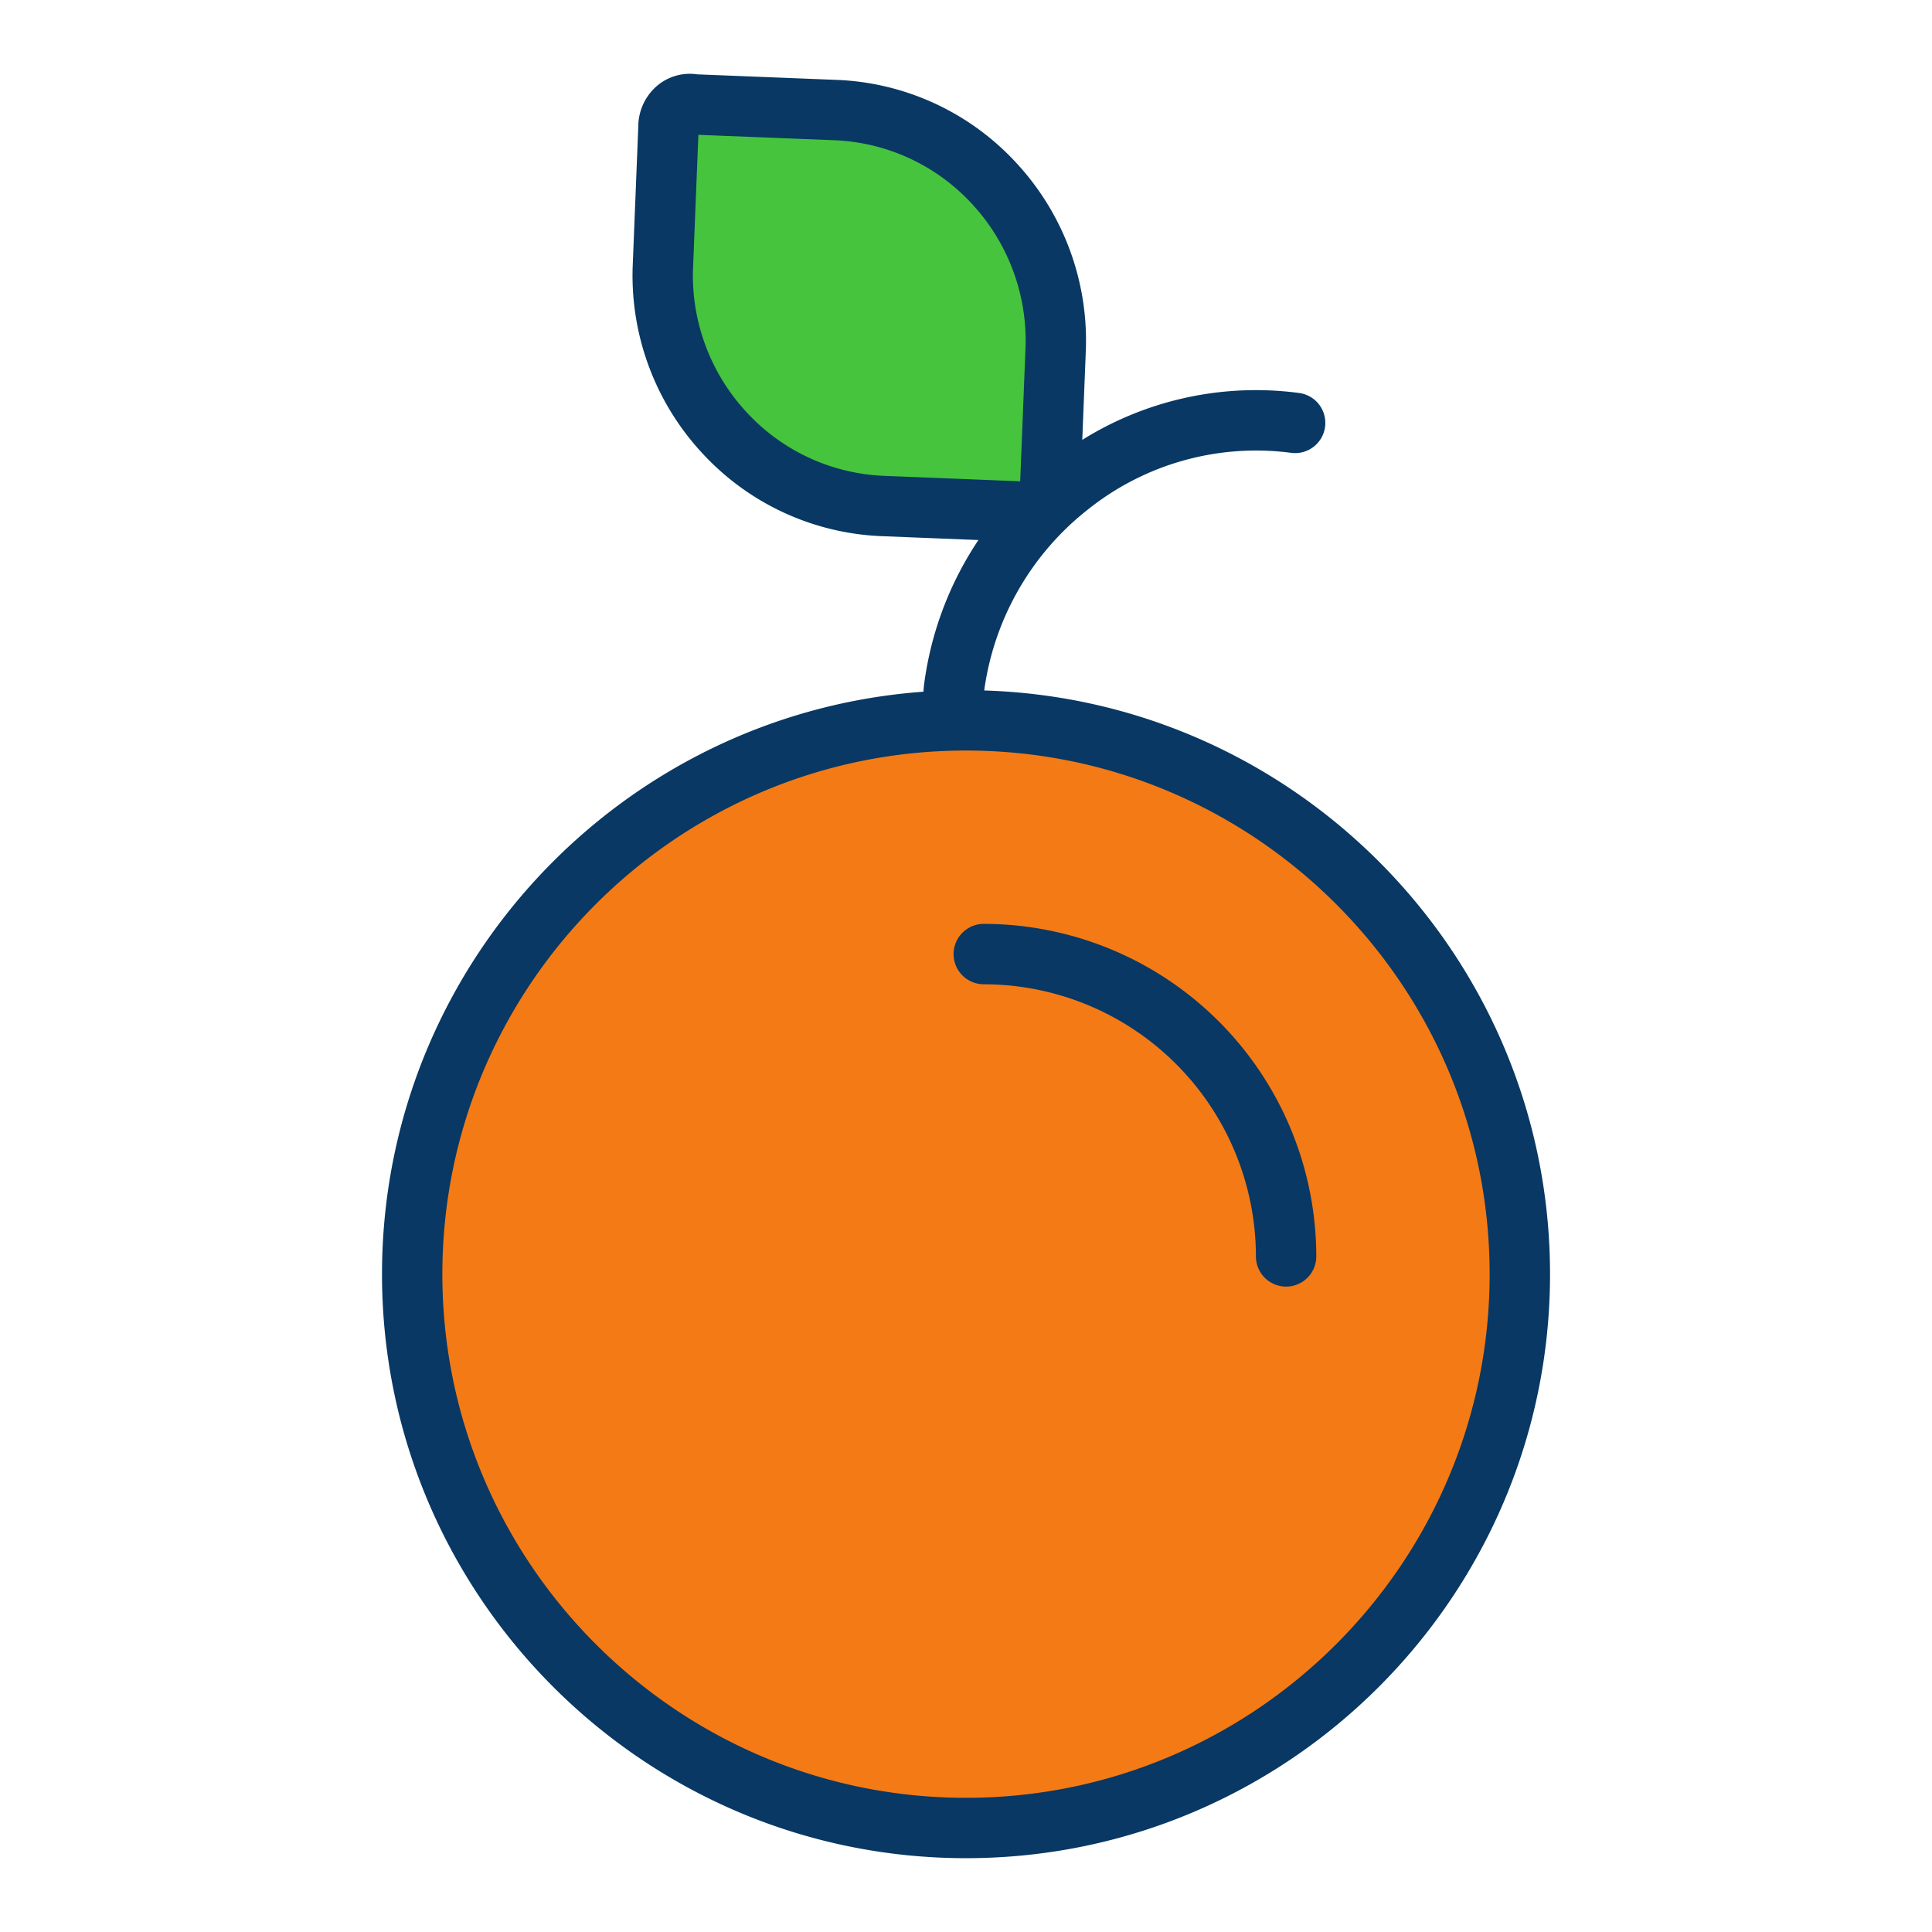 <svg xmlns="http://www.w3.org/2000/svg" data-name="Layer 1" viewBox="0 0 512 512" id="orange"><circle cx="256" cy="337.67" r="146.77" fill="#f47a16"></circle><path fill="#46c43d" d="M183.95,27.68l37.73,1.5c33.21,1.51,58.87,29.44,58.11,62.65l-1.5,37.73a7.161,7.161,0,0,1-6.8,6.04l-37.73-1.51c-33.21-1.51-58.87-29.43-58.12-62.64l1.51-37.74C177.15,29.94,180.17,26.92,183.95,27.68Z"></path><path fill="#083863" d="M260.826,182.982A73.682,73.682,0,0,1,288.5,134.868,71.358,71.358,0,0,1,342.125,120a8,8,0,1,0,2.07-15.865,86.932,86.932,0,0,0-57.382,12.435l.971-24.424c0-.045,0-.09,0-.135a69.2,69.2,0,0,0-18.441-48.827,68.29,68.29,0,0,0-47.3-22H222l-37.228-1.48a13.406,13.406,0,0,0-10.458,2.884,14.259,14.259,0,0,0-5.161,10.929l-1.505,37.61c0,.047,0,.093,0,.14a69.213,69.213,0,0,0,18.451,48.82,68.318,68.318,0,0,0,47.347,21.993l25.849,1.035a89.7,89.7,0,0,0-14.422,38.419c-.015.116-.028.233-.038.35l-.122,1.427c-80.088,5.8-143.477,72.814-143.477,154.356,0,85.34,69.43,154.77,154.77,154.77s154.77-69.43,154.77-154.77C410.77,253.945,343.942,185.542,260.826,182.982Zm-62.989-73.757a53.3,53.3,0,0,1-14.2-37.528l1.44-35.966,36.261,1.442A52.381,52.381,0,0,1,257.6,54.049a53.288,53.288,0,0,1,14.194,37.532l-1.43,35.968L234.123,126.1A52.394,52.394,0,0,1,197.837,109.225ZM256,476.44c-76.518,0-138.77-62.252-138.77-138.77S179.482,198.9,256,198.9s138.77,62.252,138.77,138.77S332.518,476.44,256,476.44Z"></path><path fill="#083863" d="M260.71,244.84a8,8,0,0,0,0,16,72.2,72.2,0,0,1,72.12,72.12,8,8,0,0,0,16,0A88.22,88.22,0,0,0,260.71,244.84Z"></path></svg>